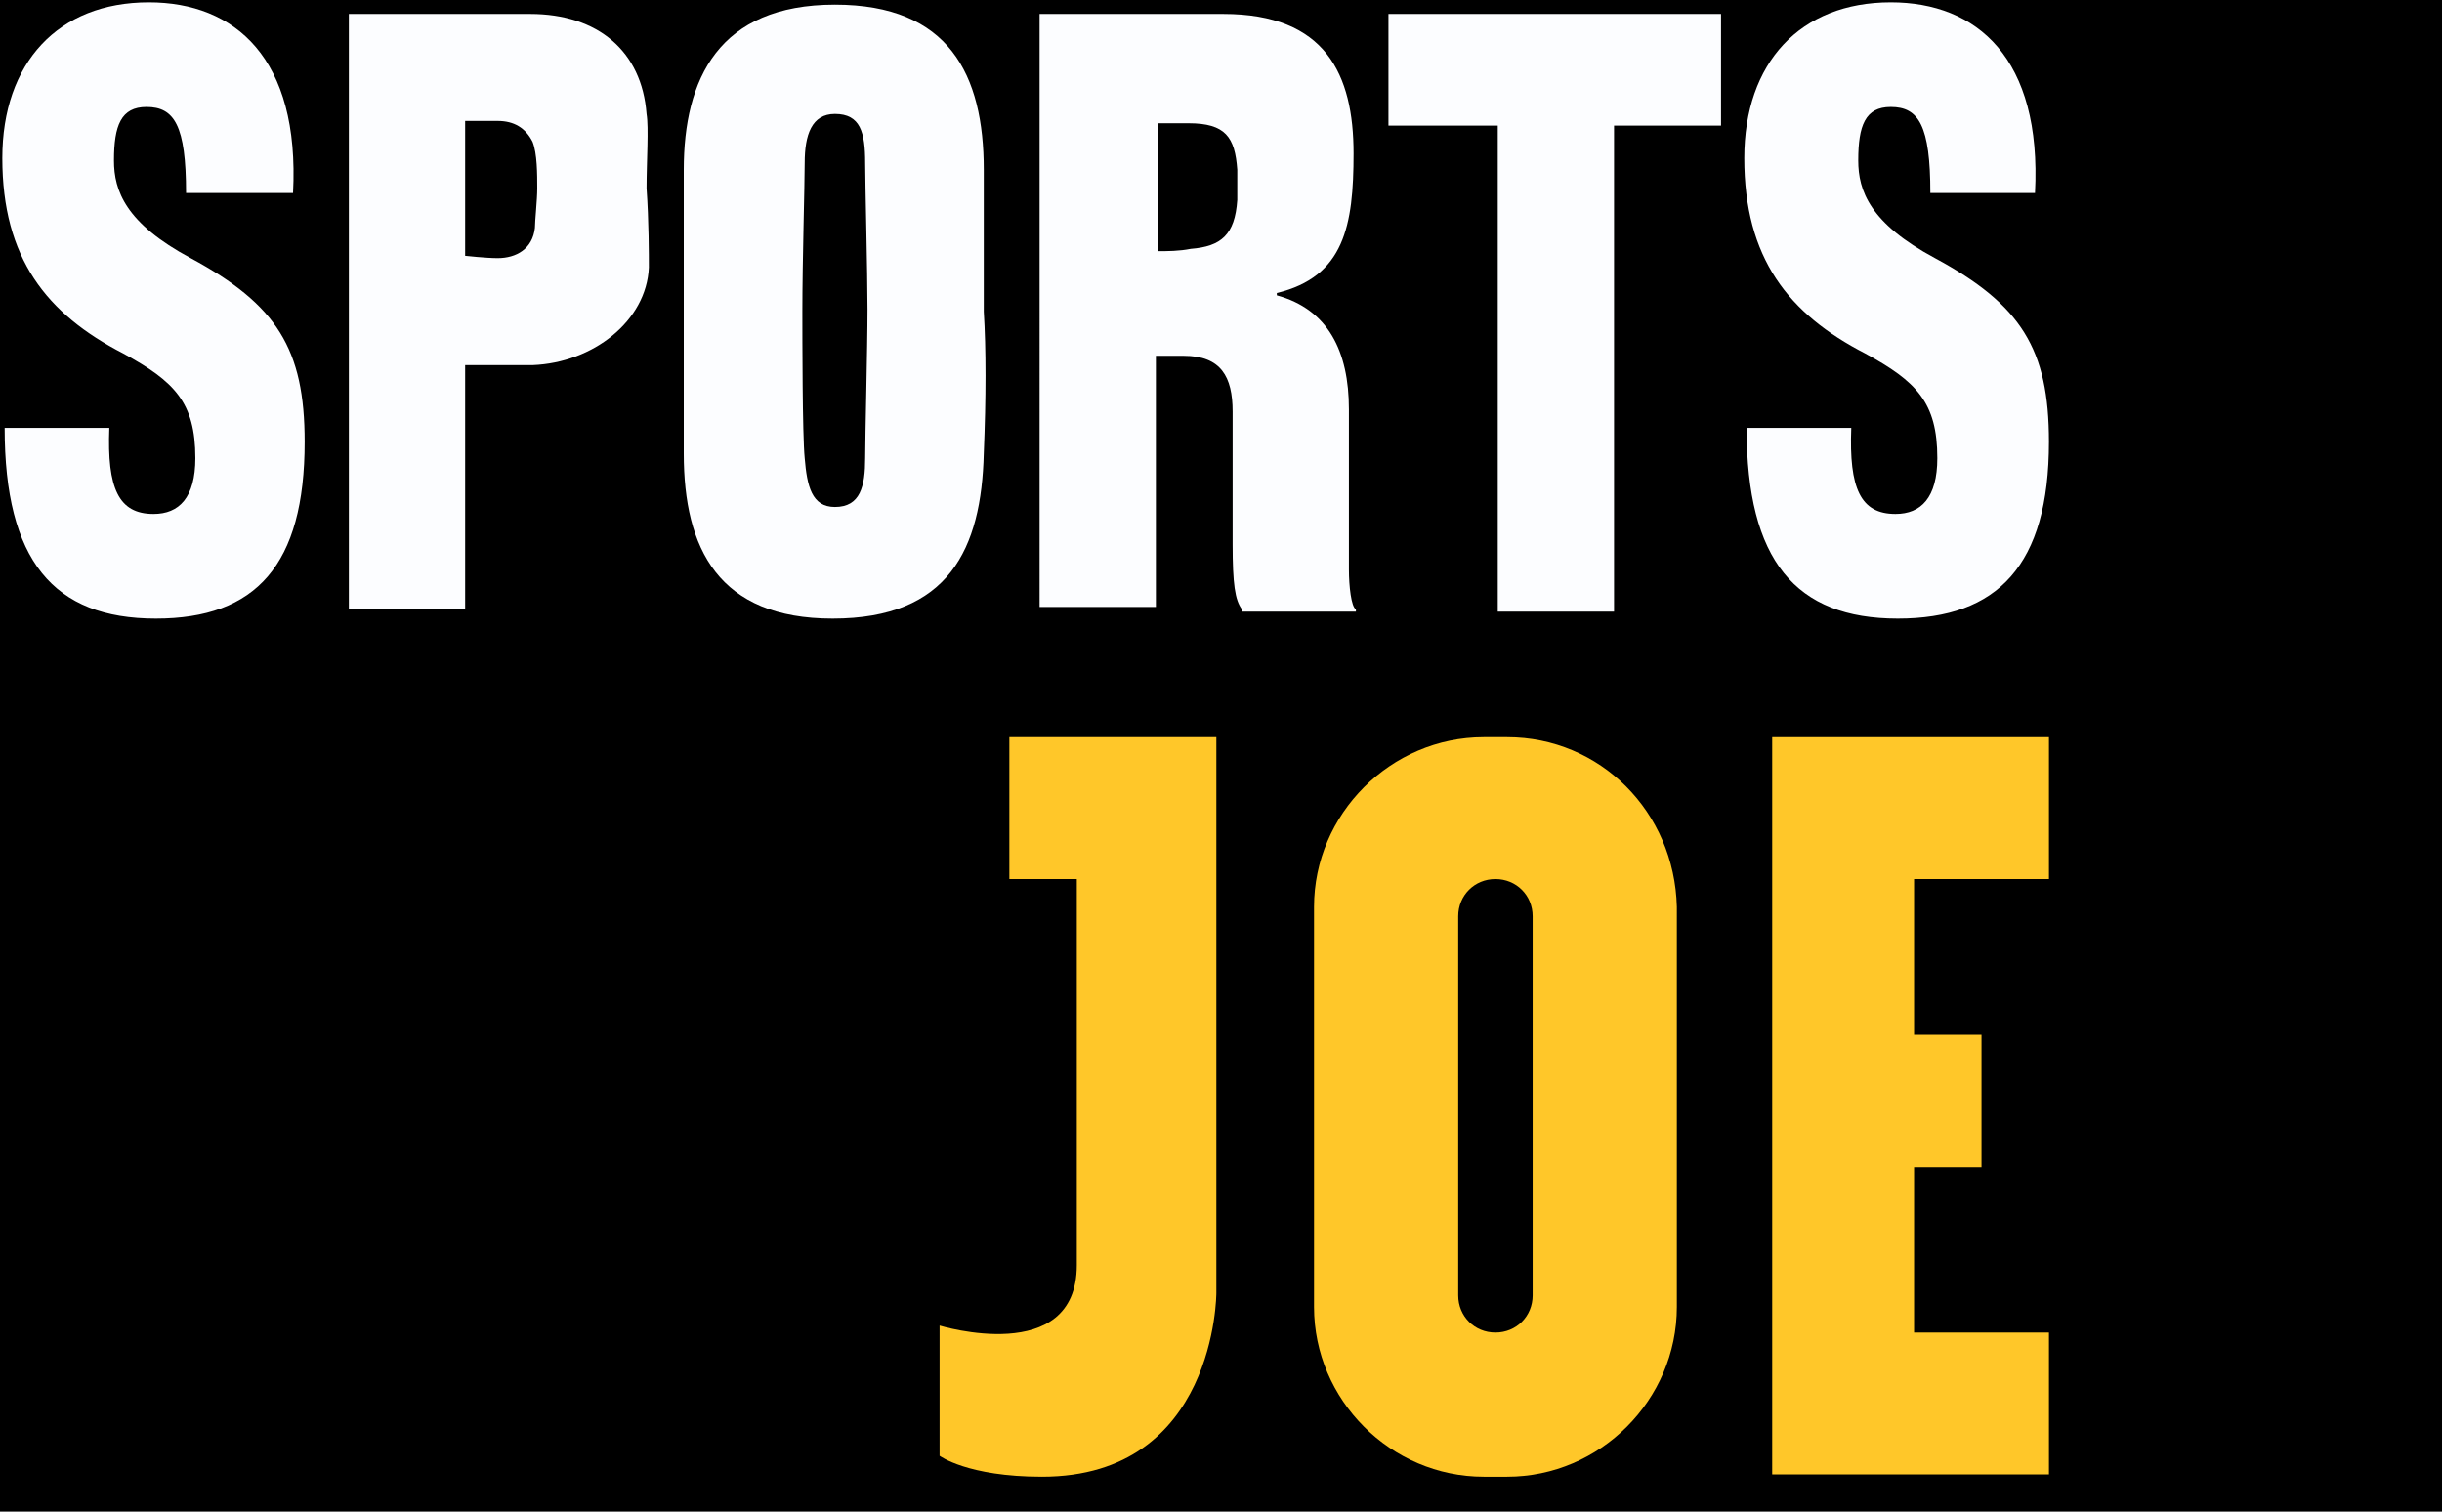 <?xml version="1.0" encoding="utf-8"?>
<!-- Generator: Adobe Illustrator 23.0.1, SVG Export Plug-In . SVG Version: 6.00 Build 0)  -->
<svg version="1.1" id="Layer_1" xmlns="http://www.w3.org/2000/svg" xmlns:xlink="http://www.w3.org/1999/xlink" x="0px" y="0px"
	 viewBox="0 0 105 65" style="enable-background:new 0 0 105 65;" xml:space="preserve">
<style type="text/css">
	.st0{fill:#FFC729;}
	.st1{fill:#FCFDFF;}
</style>
<rect width="105" height="65"/>
<g>
	<path class="st0" d="M43.4,37.8v-6.1h8.9v23.9c0,0,0,7.9-7.5,7.9c-3.2,0-4.4-0.9-4.4-0.9V57c0,0,5.9,1.8,5.9-2.6
		c0-2.9,0-16.6,0-16.6L43.4,37.8z"/>
	<path class="st0" d="M64.8,31.7h-1c-4,0-7.3,3.3-7.3,7.3v17.2c0,4,3.3,7.3,7.3,7.3h1c4,0,7.3-3.3,7.3-7.3V39
		C72,34.9,68.8,31.7,64.8,31.7z M65.9,55.7c0,0.9-0.7,1.6-1.6,1.6l0,0c-0.9,0-1.6-0.7-1.6-1.6V39.4c0-0.9,0.7-1.6,1.6-1.6l0,0
		c0.9,0,1.6,0.7,1.6,1.6V55.7z"/>
	<polygon class="st0" points="76.2,31.7 76.2,63.4 88.1,63.4 88.1,57.3 82.3,57.3 82.3,50.2 85.2,50.2 85.2,44.5 82.3,44.5 
		82.3,37.8 88.1,37.8 88.1,31.7 	"/>
</g>
<g>
	<path class="st1" d="M6.7,26.6c-4.4,0-6.5-2.5-6.5-8.2h4.5c-0.1,2.6,0.4,3.7,1.9,3.7c1.1,0,1.8-0.7,1.8-2.4c0-2.4-0.9-3.3-3.1-4.5
		c-3.3-1.7-5.2-4.1-5.2-8.4c0-4.1,2.4-6.7,6.3-6.7c3.7,0,6.5,2.4,6.2,8.2H8c0-2.9-0.5-3.7-1.7-3.7c-1.1,0-1.4,0.8-1.4,2.3
		c0,1.3,0.5,2.7,3.3,4.2c3.7,2,4.9,3.9,4.9,7.9C13.1,24.3,11,26.6,6.7,26.6z"/>
	<path class="st1" d="M27.9,11.5c-0.1,2.3-2.4,4.1-5,4.2c-1.2,0-2.9,0-2.9,0v10.5h-5V0.6h7.8c2.9,0,4.8,1.6,5,4.3c0.1,0.6,0,2,0,3.2
		C27.9,9.5,27.9,11,27.9,11.5z M22.9,6.1c-0.3-0.6-0.8-0.9-1.5-0.9H20V11c0,0,0.9,0.1,1.4,0.1c0.8,0,1.5-0.4,1.6-1.3
		c0-0.3,0.1-1.2,0.1-1.7C23.1,7.5,23.1,6.6,22.9,6.1z"/>
	<path class="st1" d="M42.3,19.5c-0.1,4.1-1.5,7.1-6.5,7.1c-4.9,0-6.4-3-6.4-7.1c0-1.1,0-3.7,0-6.1c0-2.4,0-5.2,0-6.1
		c0-3.9,1.5-7.1,6.5-7.1c4.9,0,6.4,3,6.4,7.1c0,2.3,0,3.6,0,6.1C42.4,15,42.4,17.1,42.3,19.5z M37.2,7c0-1.3-0.2-2.1-1.3-2.1
		c-1,0-1.3,0.9-1.3,2.1c0,1-0.1,4.2-0.1,6.4c0,1.1,0,5.3,0.1,6.3c0.1,1.2,0.3,2.1,1.3,2.1c1.1,0,1.3-0.9,1.3-2.1
		c0-1,0.1-4.7,0.1-6.4C37.3,11.7,37.2,7.9,37.2,7z"/>
	<path class="st1" d="M53.4,26.2c-0.3-0.4-0.4-1.1-0.4-2.8c0-2.1,0-4.9,0-5.7c0-1.5-0.5-2.4-2.1-2.4h-1.2v10.8h-5V0.6h7.9
		c4.4,0,5.6,2.6,5.6,6c0,3.1-0.4,5.3-3.3,6v0.1c2.2,0.6,3.1,2.4,3.1,4.9c0,2.5,0,4.3,0,6.9c0,0.7,0.1,1.6,0.3,1.7v0.1H53.4z
		 M53.2,7.3c-0.1-1.4-0.5-2-2.1-2h-1.3c0,0,0,4.8,0,5.5c0.4,0,0.9,0,1.4-0.1c1.3-0.1,1.9-0.6,2-2.1c0-0.2,0-0.5,0-0.7
		S53.2,7.5,53.2,7.3z"/>
	<path class="st1" d="M69.4,5.4v20.9h-5V5.4h-4.7V0.6H74v4.8H69.4z"/>
	<path class="st1" d="M81.6,26.6c-4.4,0-6.5-2.5-6.5-8.2h4.5c-0.1,2.6,0.4,3.7,1.9,3.7c1.1,0,1.8-0.7,1.8-2.4c0-2.4-0.9-3.3-3.1-4.5
		c-3.3-1.7-5.2-4.1-5.2-8.4c0-4.1,2.4-6.7,6.3-6.7c3.7,0,6.5,2.4,6.2,8.2H83c0-2.9-0.5-3.7-1.7-3.7c-1.1,0-1.4,0.8-1.4,2.3
		c0,1.3,0.5,2.7,3.3,4.2c3.7,2,4.9,3.9,4.9,7.9C88.1,24.3,85.9,26.6,81.6,26.6z"/>
</g>
</svg>
